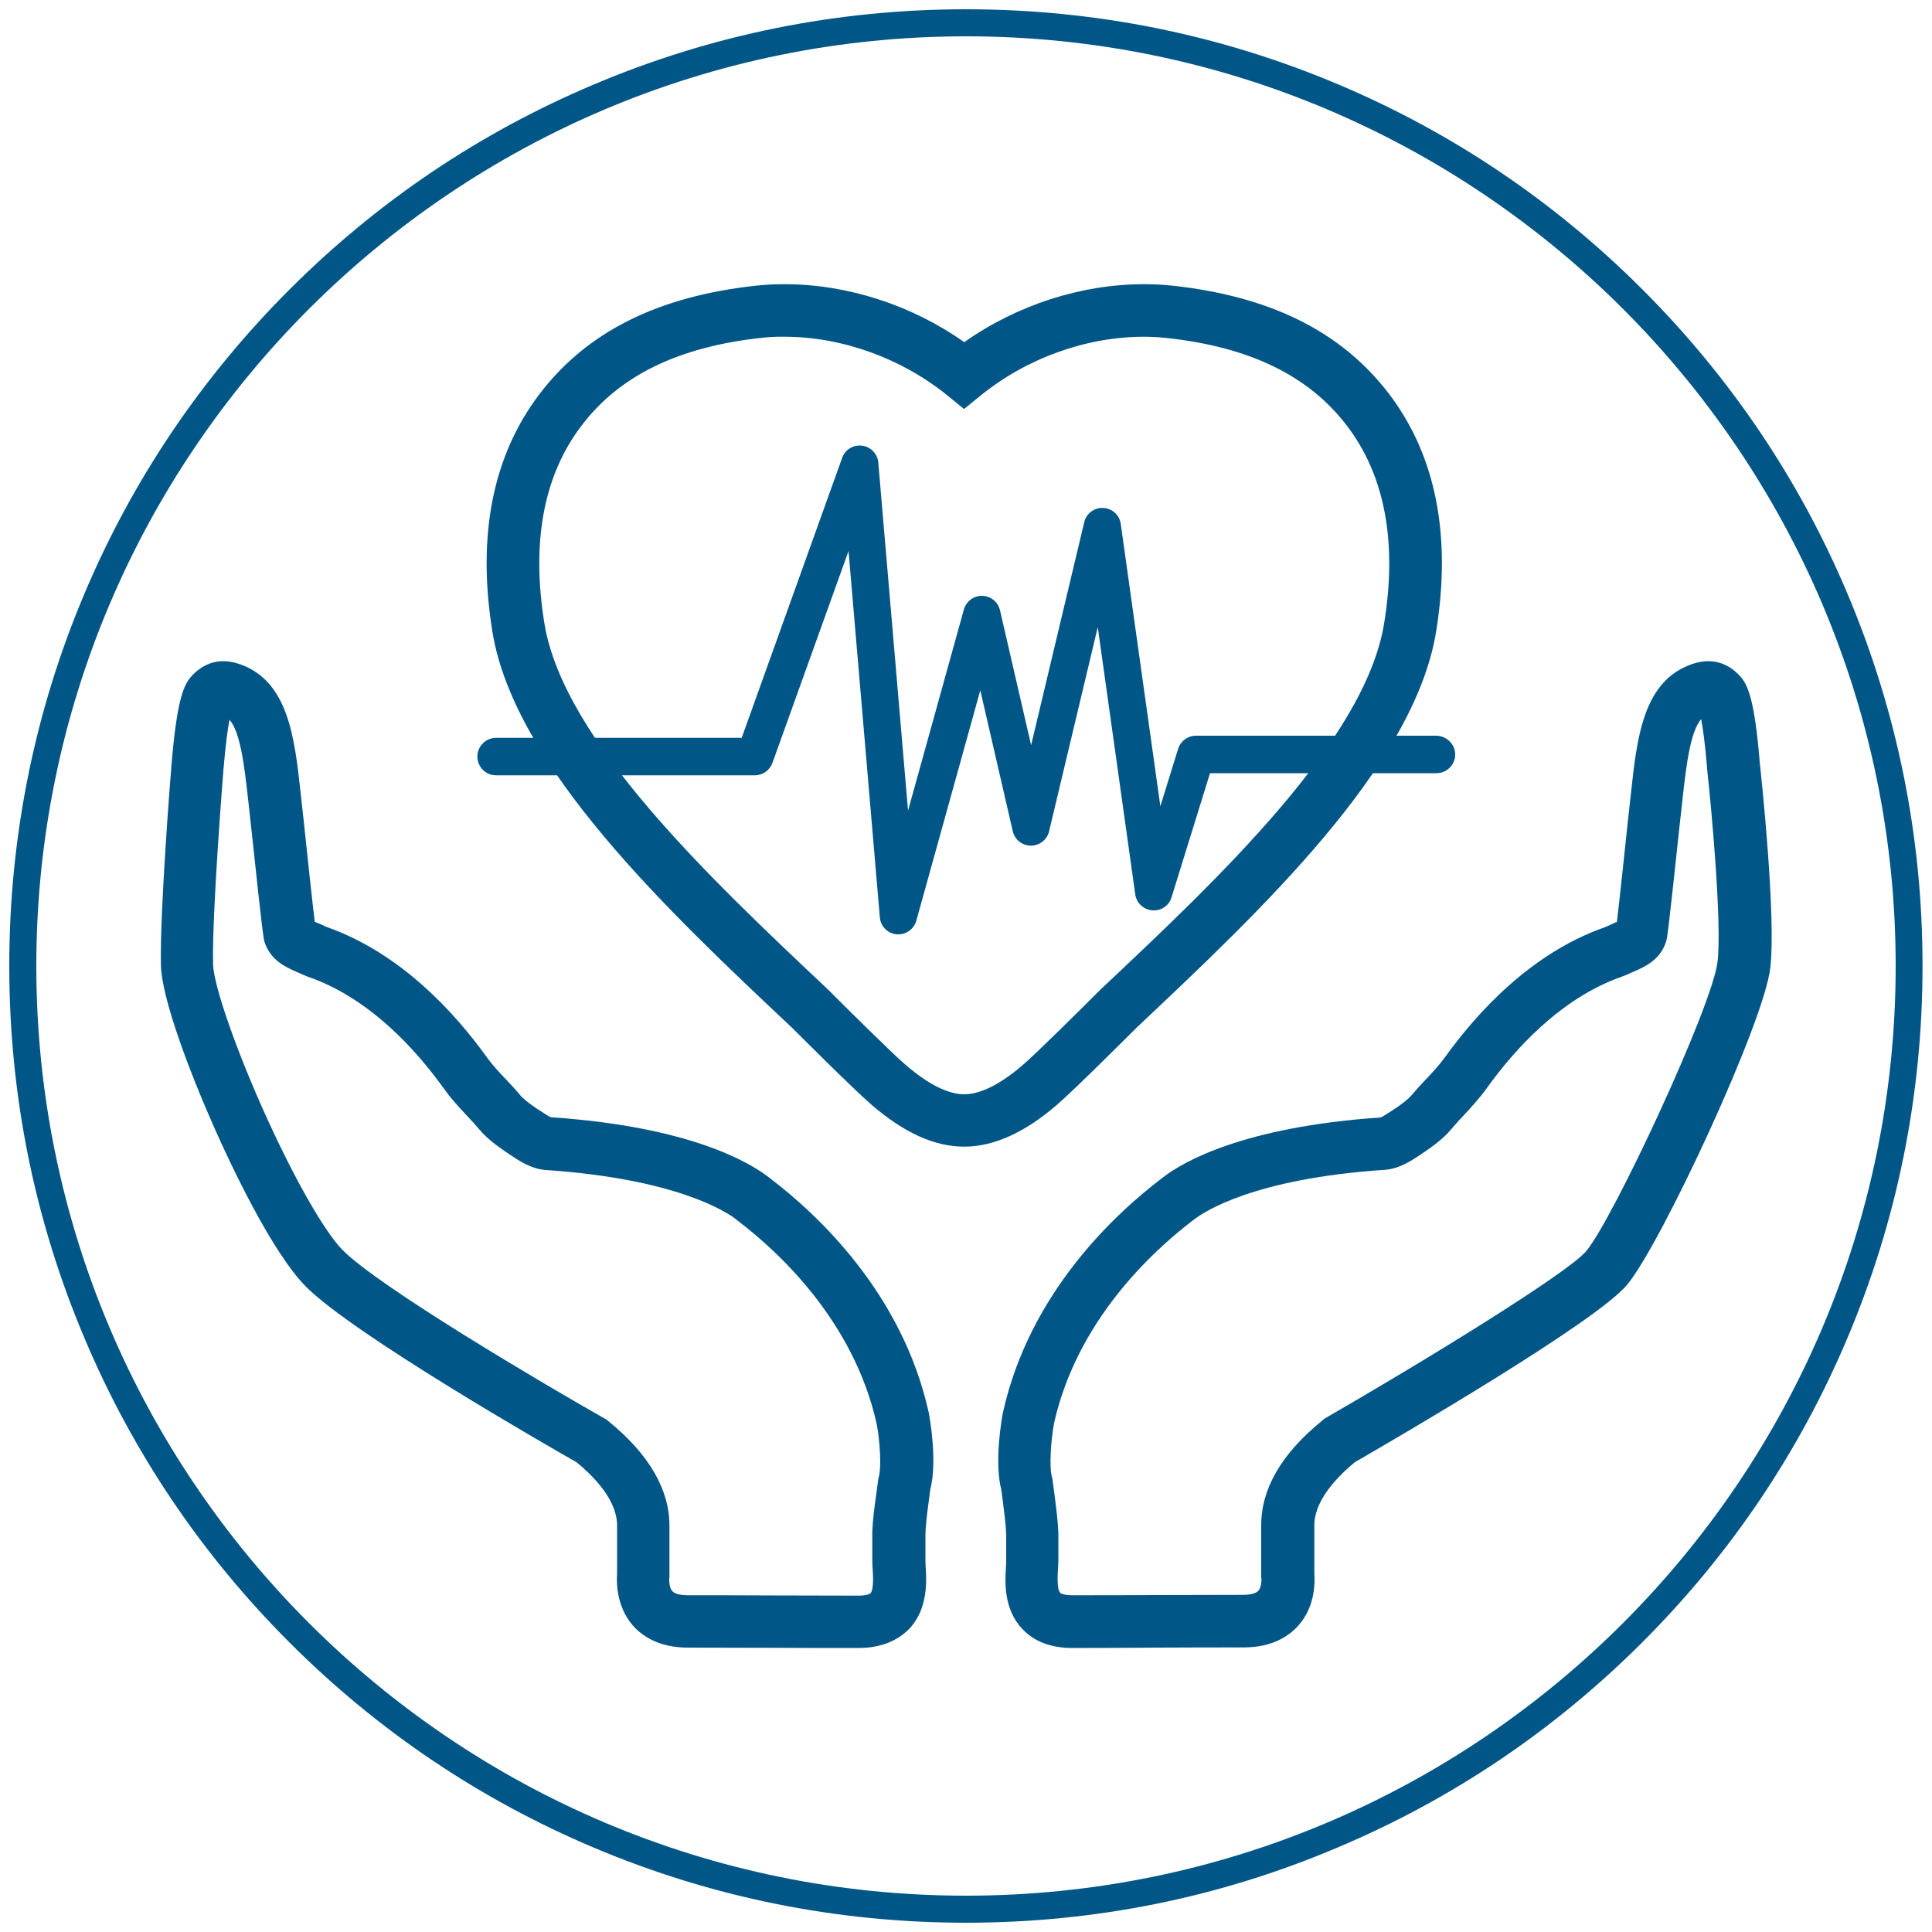 <?xml version="1.0" encoding="utf-8"?>
<!-- Generator: Adobe Illustrator 24.0.2, SVG Export Plug-In . SVG Version: 6.00 Build 0)  -->
<svg version="1.1" id="Capa_1" xmlns="http://www.w3.org/2000/svg" xmlns:xlink="http://www.w3.org/1999/xlink" x="0px" y="0px"
	 viewBox="0 0 1000 1000" style="enable-background:new 0 0 1000 1000;" xml:space="preserve">
<style type="text/css">
	.st0{fill:#005686;}
</style>
<g id="Guides_For_Artboard_27_">
</g>
<g id="Artwork_26_">
</g>
<g id="Guides_For_Artboard_18_">
</g>
<g id="Artwork_17_">
</g>
<g>
	<g>
		<path class="st0" d="M444.3,853c-12.9,0-28.4,0-43.9-0.1c-15.6,0-31.3-0.1-44.4-0.1c-15.2,0-23.8-6.2-28.4-11.4
			c-8.7-10-8.5-22.7-8.2-26.7v-25.2c0-7-3.6-18.3-20.9-32.6c-15.8-9-115.6-66.3-140.1-90.9c-17.7-17.8-39-63.2-47.3-81.9
			c-13.1-29.5-27.3-67.1-27.8-84.3c-0.7-26.9,5.2-101.2,5.5-104.3c2.9-35,6.7-41.7,10.7-45.9c4.7-5,12.8-10,24.7-5.8
			c25.1,8.8,28.3,38.2,31.4,66.6c0.3,2.4,0.8,7.8,1.6,14.5c1.5,14.4,4.5,42.3,5.7,52.2c0.6,0.3,1.3,0.6,1.9,0.8
			c1.2,0.5,2.6,1.1,4,1.8c0.2,0.1,0.3,0.1,0.5,0.2c38,13.4,66,44.1,82.8,67.5c2.8,3.9,6.1,7.4,9.6,11.1c2.5,2.6,5,5.3,7.5,8.3
			c1.8,2.2,4.9,4.4,7.6,6.3c0.8,0.6,1.7,1.2,2.6,1.7l0.6,0.4c1.5,1,4,2.7,5.2,3.1c71.5,4.8,102.4,23.2,112.4,30.8l0.1,0.1
			c0.2,0.2,0.5,0.4,0.9,0.7c24.7,18.8,68.3,59.5,82,120.8l0.1,0.4c0.5,2.6,4.6,25.1,0.8,40c-0.3,2-0.5,4-0.8,6.1
			c-0.8,5.8-1.5,11.4-1.7,16.8l0,13.8c0,0.6,0.1,1.7,0.1,2.8c0.5,7.7,1.3,22-8.4,32.4C464.2,849.6,455.4,853,444.3,853z
			 M346.4,817.1c-0.1,1.5,0.1,4.8,1.6,6.5c1.7,1.8,5.6,2.1,7.9,2.1c13.1,0,28.8,0,44.5,0.1c15.5,0,31,0.1,43.9,0.1
			c4,0,5.9-0.8,6.3-1.3c1.7-1.8,1.3-9.3,1.1-12.2c-0.1-1.6-0.2-3.1-0.2-4.5l0-14.5c0.2-6.8,1.1-13.3,2-19.6c0.3-2.2,0.6-4.5,0.9-6.7
			l0.1-1.2l0.3-1.1c1.5-5.2,0.7-18.9-1.1-28.1c-11.9-52.7-50.1-88.3-71.9-104.9c-0.5-0.4-0.8-0.6-1.1-0.9
			c-4.6-3.5-30.3-20.7-98.1-25.3l-0.2,0c-7.4-0.6-13.4-4.6-17.8-7.5l-0.6-0.4c-0.9-0.6-1.9-1.3-2.8-1.9c-4.2-2.9-9.1-6.5-13.1-11.2
			c-2-2.4-4.2-4.8-6.5-7.2c-3.9-4.2-8-8.5-11.8-13.9c-14.5-20.2-38.3-46.6-69.7-57.7c-0.7-0.2-1.2-0.4-1.6-0.6l-0.5-0.2l-0.5-0.2
			c-1.3-0.6-2.6-1.2-3.8-1.7c-5.8-2.5-13.7-6-16.8-15.6l-0.1-0.5c-0.5-1.9-0.8-2.8-6.8-58.9c-0.7-6.7-1.3-12.1-1.6-14.5
			c-2.1-19.1-4.2-34.7-9.6-41.1c-0.9,4.5-2,12.3-3.1,25.4c-0.1,0.7-6.1,75.9-5.4,101.4c0.2,8.9,9.1,37.2,25.4,74
			c15.6,35,31.9,63.9,41.7,73.8c19.1,19.2,104.1,69.3,135.3,87l1.1,0.6l1.6,1.3c20.6,16.9,31.1,35,31.1,53.7v27L346.4,817.1z
			 M285.1,578.5C285.1,578.5,285.1,578.5,285.1,578.5L285.1,578.5z M114.7,369.4C114.7,369.4,114.7,369.4,114.7,369.4
			S114.7,369.4,114.7,369.4z"/>
		<path class="st0" d="M555.2,853c-11.2,0-19.9-3.3-26.1-9.9c-9.8-10.4-8.9-24.7-8.4-32.4c0.1-1.1,0.1-2.2,0.1-2.8l0-13.8
			c-0.2-5.4-1-10.9-1.7-16.8c-0.3-2-0.5-4-0.8-6.1c-3.8-14.8,0.3-37.4,0.8-40l0.1-0.4c13.7-61.3,57.3-102,82-120.8
			c0.4-0.3,0.7-0.5,0.9-0.7c10-7.7,40.9-26,112.5-30.9c1.1-0.4,3.6-2.1,5.2-3.1l0.6-0.4c0.8-0.6,1.7-1.1,2.6-1.7
			c2.7-1.9,5.7-4.1,7.6-6.3c2.5-2.9,5-5.7,7.5-8.3c3.5-3.7,6.8-7.2,9.6-11.1c16.8-23.4,44.7-54.1,82.8-67.5c0.2-0.1,0.4-0.1,0.5-0.2
			c1.5-0.7,2.8-1.3,4-1.8c0.6-0.3,1.3-0.6,1.9-0.8c1.2-9.9,4.2-37.8,5.7-52.3c0.7-6.7,1.3-12.1,1.6-14.5
			c3.1-28.4,6.2-57.8,31.4-66.6c11.9-4.2,20,0.8,24.7,5.8c4,4.2,7.8,10.9,10.6,45.7c0.6,5.2,8.5,79.1,5.4,105.7
			c-3.3,28.6-56.8,143.4-74.2,164.1c-16.1,19.2-117.9,78.5-140.8,91.7c-17.3,14.3-21,25.6-21,32.6v25.2c0.3,4.1,0.6,16.7-8.2,26.7
			c-4.6,5.2-13.2,11.4-28.4,11.4c-13.1,0-28.8,0-44.4,0.1C583.6,852.9,568.1,853,555.2,853z M545.6,736.5c-1.7,9.2-2.6,23-1.1,28.1
			l0.3,1.1l0.1,1.2c0.3,2.2,0.6,4.5,0.9,6.7c0.8,6.3,1.7,12.8,2,19.6l0,0.5l0,14c0,1.4-0.1,2.9-0.2,4.5c-0.2,2.8-0.6,10.3,1.1,12.2
			c0.5,0.5,2.3,1.3,6.3,1.3c12.9,0,28.4,0,43.9-0.1c15.6,0,31.3-0.1,44.5-0.1c2.2,0,6.2-0.3,7.9-2.1c1.5-1.6,1.7-5,1.6-6.5l-0.2-1
			l0.1-0.7v-25.8c0-18.7,10.4-36.8,31.1-53.7l1.5-1.3l1-0.6c50-28.8,124.9-74.7,134.6-86.2c13.9-16.5,65.4-127,68-149.8
			c2.3-19.9-3.1-78.8-5.4-99.8l0-0.4c-1.1-13.1-2.2-20.9-3.1-25.4c-5.4,6.5-7.5,22-9.6,41.1c-0.3,2.4-0.8,7.8-1.6,14.5
			c-6,56.2-6.3,57.1-6.8,59l-0.1,0.5c-3.1,9.6-11,13.1-16.8,15.6c-1.2,0.5-2.5,1.1-3.8,1.7l-0.5,0.2l-0.5,0.2
			c-0.4,0.2-0.9,0.3-1.6,0.6c-31.4,11.1-55.2,37.5-69.7,57.7c-3.8,5.3-7.9,9.7-11.8,13.9c-2.3,2.5-4.5,4.8-6.5,7.2
			c-4,4.8-8.9,8.4-13.1,11.3c-1,0.6-1.9,1.3-2.8,1.9l-0.6,0.4c-4.4,2.9-10.4,6.9-17.8,7.5l-0.2,0c-67.9,4.5-93.6,21.9-98.1,25.3
			c-0.2,0.2-0.6,0.5-1.1,0.8C595.8,648.2,557.5,683.8,545.6,736.5z M884.7,369.4L884.7,369.4L884.7,369.4z"/>
	</g>
	<g>
		<path class="st0" d="M499.1,593.5c-15.3,0-30.9-7-47.8-21.5c-9.4-8.1-38.6-37.3-41.3-40c-64-60.2-143.6-135.2-155.1-204.8
			c-8.1-49.9,0.1-91.4,24.4-123.3c24.5-32.2,61.3-50.6,112.5-56.1l0.1,0c5-0.5,9.5-0.7,14.2-0.7c32.5,0,65.8,10.8,93,30
			c27.2-19.2,60.5-30,93-30c4.6,0,9.2,0.2,14.2,0.7l0.1,0c51.1,5.5,87.9,23.8,112.5,56c24.3,31.9,32.5,73.4,24.4,123.3
			c-11.4,69.7-91.1,144.6-155.1,204.9c-2.7,2.7-31.9,31.9-41.3,40C530.3,586.3,514.2,593.5,499.1,593.5z M394.7,174.8
			c-43.3,4.6-74,19.5-93.7,45.5c-19.6,25.7-26.1,60.2-19.2,102.5c10,60.6,86,132.1,147,189.6l0.3,0.3c8.6,8.6,32.5,32.4,39.9,38.7
			c11.6,9.9,21.7,15,30.1,15c5.8,0,15.7-2.6,30.1-15c7.4-6.3,31.3-30.1,39.9-38.7l0.3-0.3c61.1-57.5,137.1-129,147-189.6
			c6.9-42.2,0.4-76.7-19.2-102.4c-19.8-26-50.5-40.9-93.7-45.5c-4-0.4-7.8-0.6-11.4-0.6c-29.9,0-60.7,11.1-84.5,30.4l-8.6,7l-8.6-7
			c-23.8-19.3-54.6-30.4-84.4-30.4C402.4,174.2,398.8,174.4,394.7,174.8z"/>
		<path class="st0" d="M743.3,380.8h-21H619c-4.2,0-8,2.8-9.2,6.8l-9.2,29.7l-20.5-146.1c-0.6-4.6-4.5-8.1-9.1-8.3
			c-4.6-0.2-8.8,2.9-9.8,7.4l-27.5,115.4l-16.1-69.8c-1-4.3-4.8-7.4-9.2-7.5c-4.4-0.1-8.3,2.8-9.5,7.1L470,419.6l-15.4-180.2
			c-0.4-4.5-3.9-8.2-8.4-8.7c-4.5-0.6-8.8,2-10.3,6.3l-52,144.9h-86.6h-40.5c-5.3,0-9.7,4.3-9.7,9.7s4.3,9.7,9.7,9.7h54.4h79.5
			c4.1,0,7.7-2.6,9.1-6.4l39.4-109.7l16.2,189.6c0.4,4.7,4.1,8.4,8.7,8.8c0.3,0,0.6,0,0.9,0c4.3,0,8.1-2.9,9.3-7.1l33.1-119.2
			l16.8,72.9c1,4.4,4.9,7.5,9.4,7.5c0,0,0,0,0,0c4.5,0,8.4-3.1,9.4-7.4l25.2-105.7l19.4,138.3c0.6,4.5,4.3,7.9,8.8,8.3
			c4.5,0.4,8.7-2.4,10-6.8l19.9-64.2h82.4h34.8c5.3,0,9.7-4.3,9.7-9.7S748.6,380.8,743.3,380.8z"/>
	</g>
</g>
<path class="st0" d="M500,995.2c-66.8,0-131.7-13.1-192.7-38.9c-59-24.9-111.9-60.6-157.4-106.1c-45.5-45.5-81.2-98.4-106.1-157.4
	C17.9,631.7,4.8,566.8,4.8,500s13.1-131.7,38.9-192.7c24.9-59,60.6-111.9,106.1-157.4s98.4-81.2,157.4-106.1
	C368.3,17.9,433.2,4.8,500,4.8c66.8,0,131.7,13.1,192.7,38.9c59,24.9,111.9,60.6,157.4,106.1c45.5,45.5,81.2,98.4,106.1,157.4
	c25.8,61.1,38.9,125.9,38.9,192.7s-13.1,131.7-38.9,192.7c-24.9,59-60.6,111.9-106.1,157.4c-45.5,45.5-98.4,81.2-157.4,106.1
	C631.7,982.1,566.8,995.2,500,995.2z M500,18.8C234.7,18.8,18.8,234.7,18.8,500c0,265.3,215.9,481.2,481.2,481.2
	S981.2,765.3,981.2,500C981.2,234.7,765.3,18.8,500,18.8z"/>
</svg>

